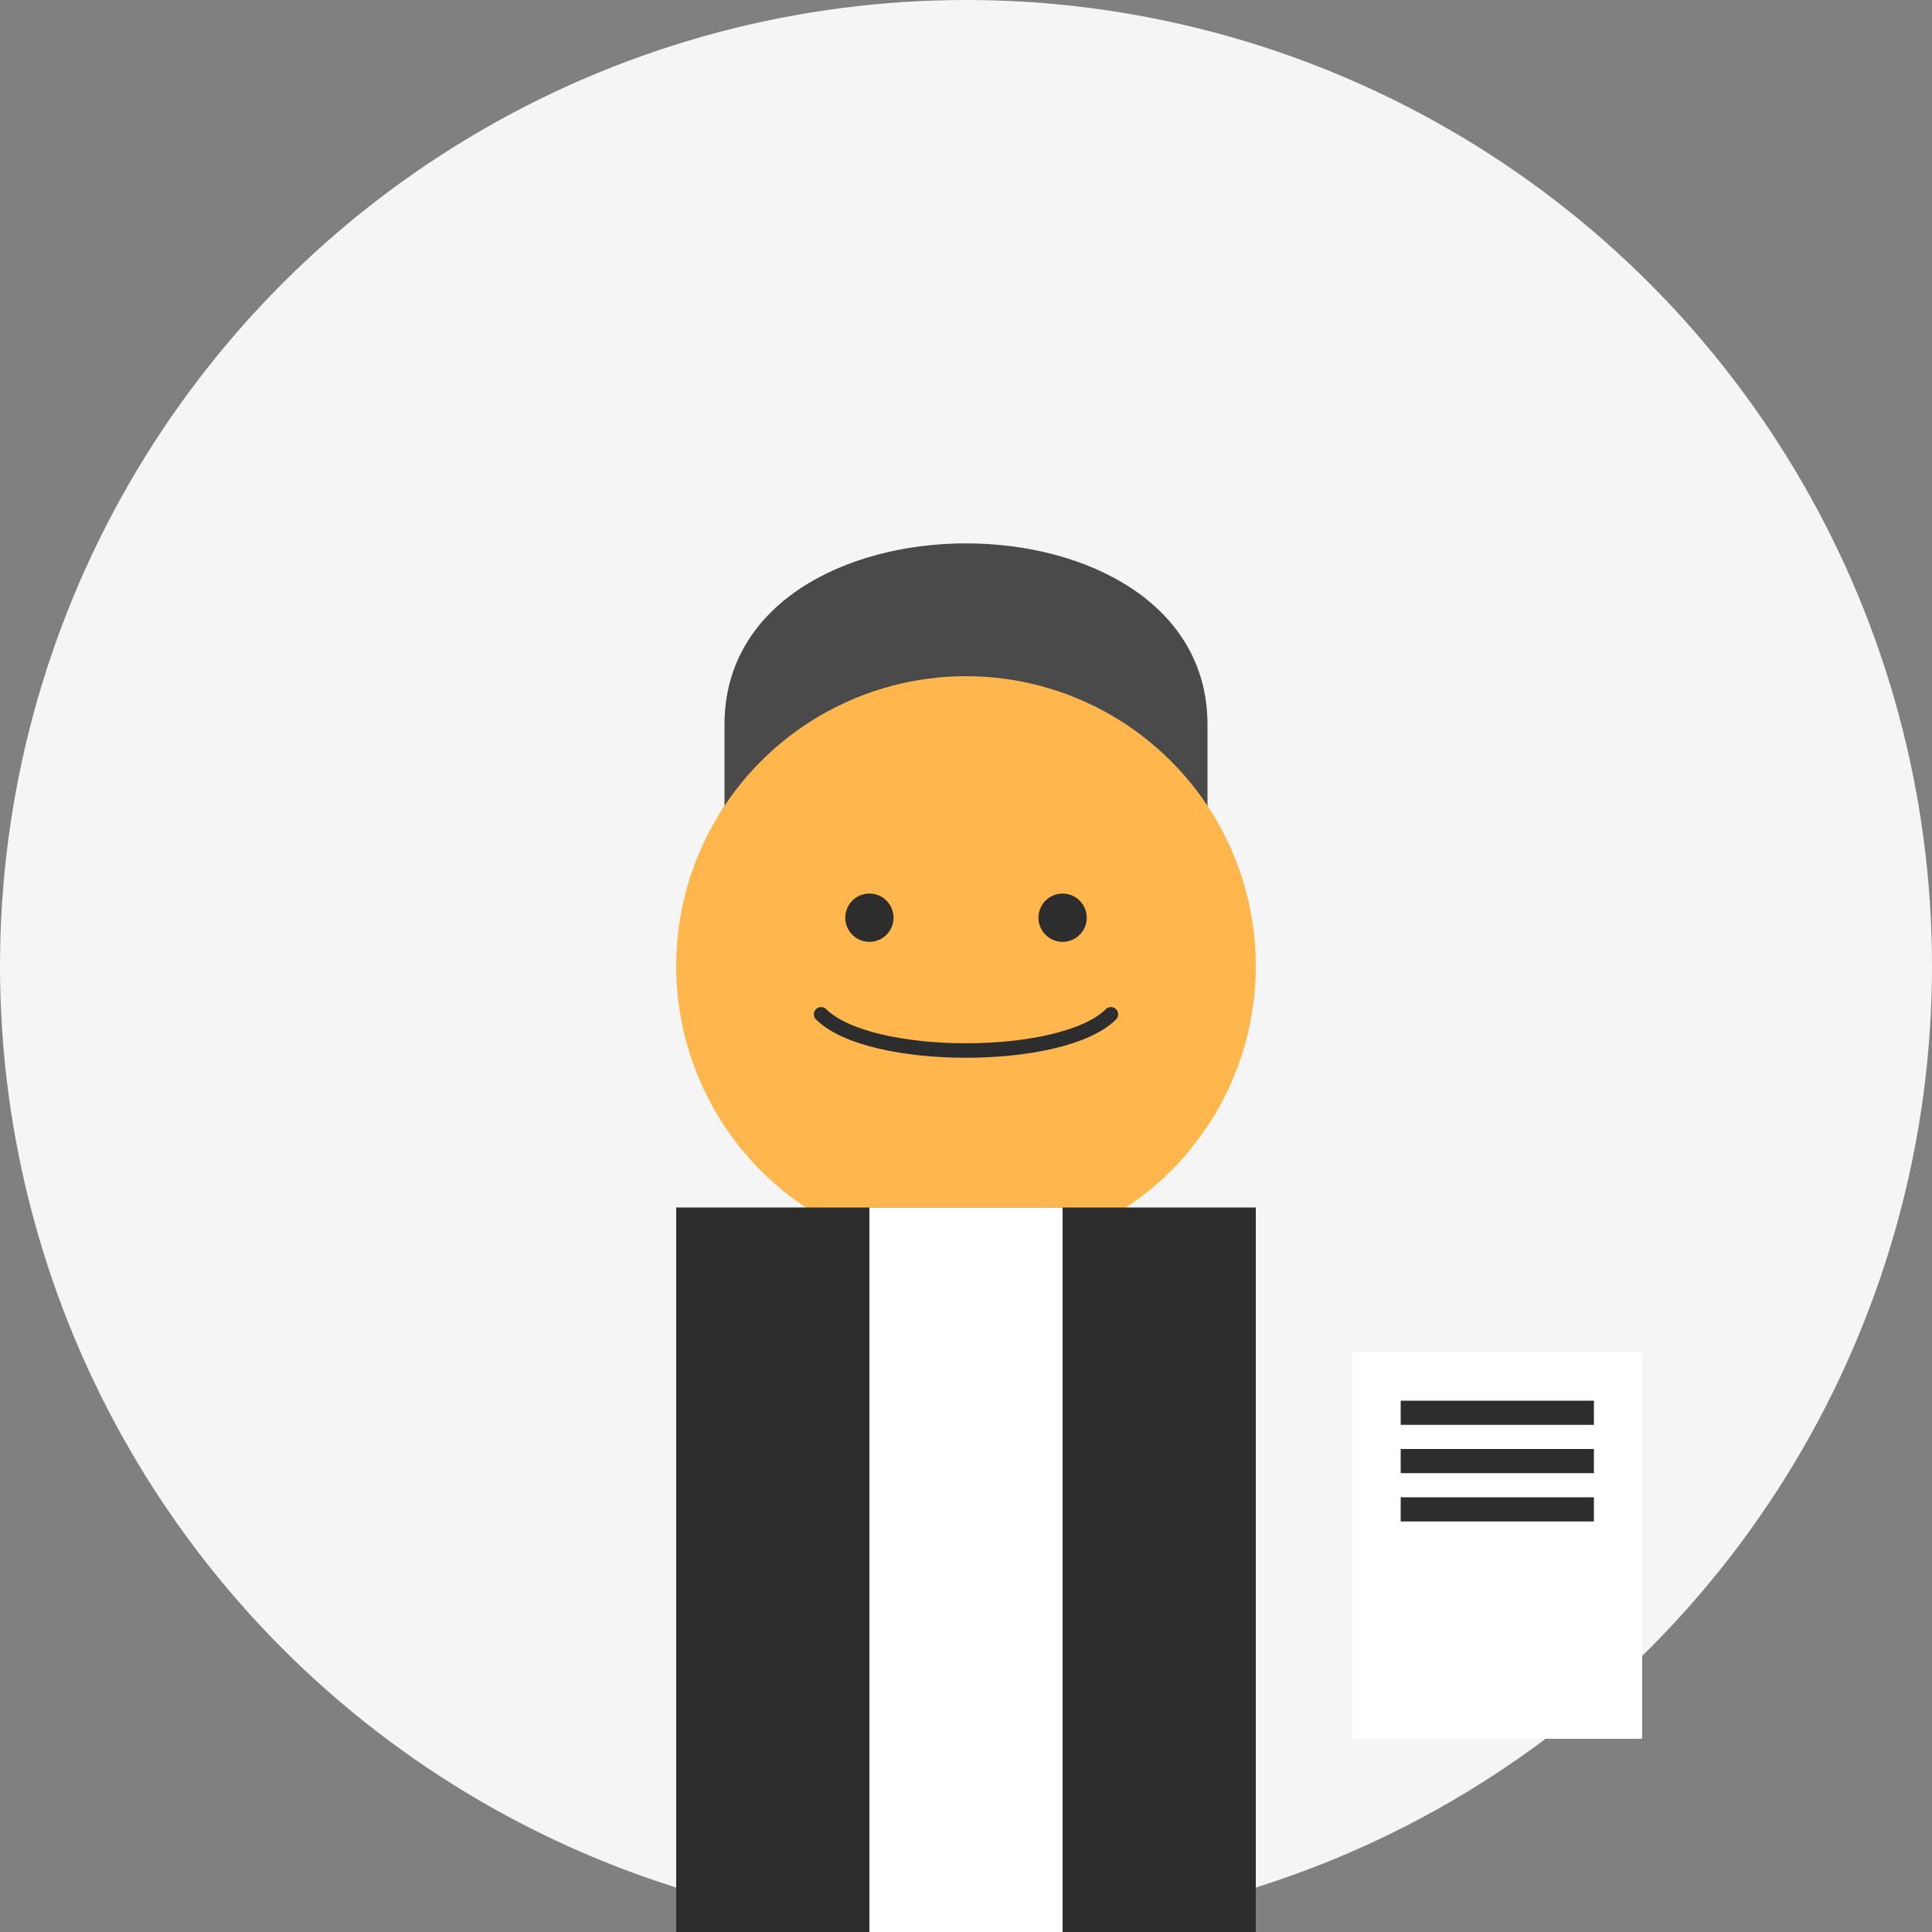 <?xml version="1.0" encoding="UTF-8"?>
<svg width="400" height="400" viewBox="0 0 400 400" fill="none" xmlns="http://www.w3.org/2000/svg">
  <rect x="0" y="0" width="400" height="400" fill="#808080" stroke="none"/>
  <!-- Background -->
  <circle cx="200" cy="200" r="200" fill="#F5F5F5"/>
  
  <!-- Hair -->
  <path d="M150 150C150 100 250 100 250 150V180H150V150Z" fill="#4A4A4A"/>
  
  <!-- Face -->
  <circle cx="200" cy="200" r="60" fill="#FFB74D"/>
  
  <!-- Eyes -->
  <circle cx="180" cy="190" r="5" fill="#2D2D2D"/>
  <circle cx="220" cy="190" r="5" fill="#2D2D2D"/>
  
  <!-- Smile -->
  <path d="M170 210C180 220 220 220 230 210" stroke="#2D2D2D" stroke-width="3" stroke-linecap="round"/>
  
  <!-- Business attire -->
  <path d="M140 250V400H260V250H140Z" fill="#2D2D2D"/>
  <path d="M180 250V400H220V250H180Z" fill="white"/>
  
  <!-- Clipboard -->
  <rect x="280" y="280" width="60" height="80" fill="white"/>
  <rect x="290" y="290" width="40" height="5" fill="#2D2D2D"/>
  <rect x="290" y="300" width="40" height="5" fill="#2D2D2D"/>
  <rect x="290" y="310" width="40" height="5" fill="#2D2D2D"/>
</svg> 